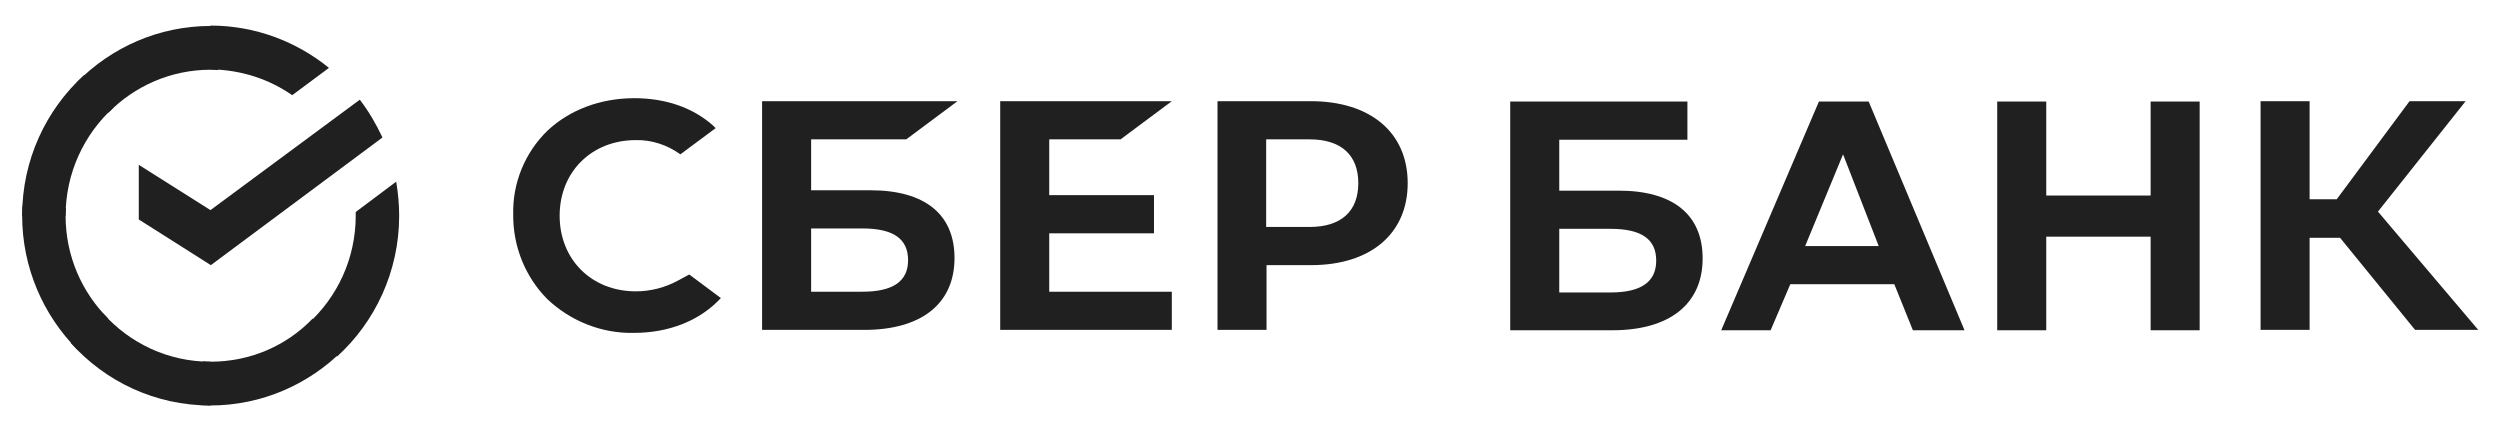 <svg width="550" height="94" viewBox="0 0 550 94" fill="none" xmlns="http://www.w3.org/2000/svg">
<g clip-path="url(#clip0_4826_1606)" filter="url(#filter0_d_4826_1606)">
<path d="M246.522 26.66L257.8 18.261H220.044V68.576H257.8V60.176H230.832V47.33H253.877V38.93H230.832V26.66H246.522Z" fill="#202020"/>
<path d="M191.523 37.86H178.448V26.66H199.369L210.646 18.261H167.661V68.576H190.134C202.72 68.576 209.993 62.811 209.993 52.765C209.993 43.13 203.455 37.86 191.523 37.86ZM189.726 60.176H178.448V46.259H189.726C196.59 46.259 199.778 48.565 199.778 53.259C199.778 57.953 196.345 60.176 189.726 60.176Z" fill="#202020"/>
<path d="M288.364 18.261H267.852V68.576H278.639V54.329H288.446C301.521 54.329 309.694 47.412 309.694 36.295C309.694 25.178 301.521 18.261 288.364 18.261ZM288.119 45.93H278.558V26.66H288.119C295.066 26.66 298.825 30.119 298.825 36.295C298.825 42.471 295.066 45.93 288.119 45.93Z" fill="#202020"/>
<path d="M149.191 57.705C146.331 59.27 143.144 60.093 139.875 60.093C130.15 60.093 123.122 53.094 123.122 43.459C123.122 33.824 130.15 26.825 139.875 26.825C143.389 26.742 146.821 27.895 149.682 29.954L157.445 24.189L156.955 23.695C152.46 19.66 146.413 17.602 139.548 17.602C132.111 17.602 125.328 20.154 120.425 24.766C115.521 29.542 112.743 36.212 112.907 43.13C112.825 50.129 115.521 56.882 120.425 61.822C125.574 66.681 132.438 69.398 139.466 69.234C147.23 69.234 154.013 66.516 158.589 61.576L151.643 56.388L149.191 57.705Z" fill="#202020"/>
<path d="M439.386 18.343V68.658H450.174V48.071H473.138V68.658H483.925V18.343H473.138V39.013H450.174V18.343H439.386ZM420.835 68.658H432.195L411.111 18.343H400.16L378.667 68.658H389.536L393.867 58.529H416.75L420.835 68.658ZM397.136 50.13L405.472 29.954L413.317 50.13H397.136ZM508.115 48.318H514.816L531.323 68.576H545.215L523.152 42.553L542.437 18.261H530.099L514.081 39.836H508.115V18.261H497.328V68.576H508.115V48.318ZM343.036 37.942V26.743H371.23V18.343H332.249V68.658H354.723C367.308 68.658 374.581 62.894 374.581 52.847C374.581 43.212 368.043 37.942 356.112 37.942H343.036ZM343.036 60.259V46.342H354.314C361.178 46.342 364.366 48.647 364.366 53.341C364.366 58.035 361.015 60.341 354.314 60.341H343.036V60.259Z" fill="#202020"/>
<path d="M79.155 17.933C81.117 20.485 82.751 23.285 84.14 26.25L46.385 54.331L30.531 44.284V32.261L46.303 42.225L79.155 17.933Z" fill="#202020"/>
<path d="M14.432 43.458C14.432 42.882 14.432 42.387 14.513 41.811L4.952 41.317C4.952 41.976 4.87 42.717 4.87 43.376C4.87 54.904 9.528 65.363 17.047 72.939L23.83 66.104C18.027 60.339 14.432 52.352 14.432 43.458Z" fill="#202020"/>
<path d="M46.303 11.343C46.875 11.343 47.366 11.343 47.938 11.426L48.428 1.791C47.774 1.791 47.039 1.708 46.385 1.708C34.944 1.708 24.565 6.402 17.047 13.978L23.83 20.813C29.55 14.967 37.559 11.343 46.303 11.343Z" fill="#202020"/>
<path d="M46.303 75.575C45.731 75.575 45.241 75.575 44.669 75.492L44.178 85.127C44.832 85.127 45.568 85.209 46.221 85.209C57.662 85.209 68.041 80.516 75.559 72.939L68.776 66.105C63.056 72.033 55.129 75.575 46.303 75.575Z" fill="#202020"/>
<path d="M64.282 16.943L72.372 10.932C65.263 5.167 56.192 1.626 46.303 1.626V11.261C53.004 11.344 59.216 13.402 64.282 16.943Z" fill="#202020"/>
<path d="M87.818 43.458C87.818 40.905 87.573 38.435 87.164 35.964L78.257 42.635C78.257 42.882 78.257 43.211 78.257 43.458C78.257 52.928 74.17 61.41 67.714 67.257L74.17 74.421C82.506 66.845 87.818 55.728 87.818 43.458Z" fill="#202020"/>
<path d="M46.304 75.576C36.906 75.576 28.488 71.459 22.686 64.953L15.576 71.459C23.176 79.94 34.127 85.211 46.304 85.211V75.576Z" fill="#202020"/>
<path d="M24.974 19.66L18.518 12.495C10.1 20.154 4.87 31.188 4.87 43.458H14.432C14.432 34.07 18.518 25.506 24.974 19.66Z" fill="#202020"/>
</g>
<defs>
<filter id="filter0_d_4826_1606" x="0.625" y="0.885" width="549" height="97.291" filterUnits="userSpaceOnUse" color-interpolation-filters="sRGB">
<feFlood flood-opacity="0" result="BackgroundImageFix"/>
<feColorMatrix in="SourceAlpha" type="matrix" values="0 0 0 0 0 0 0 0 0 0 0 0 0 0 0 0 0 0 127 0" result="hardAlpha"/>
<feOffset dy="4"/>
<feGaussianBlur stdDeviation="2"/>
<feComposite in2="hardAlpha" operator="out"/>
<feColorMatrix type="matrix" values="0 0 0 0 0 0 0 0 0 0 0 0 0 0 0 0 0 0 0.25 0"/>
<feBlend mode="normal" in2="BackgroundImageFix" result="effect1_dropShadow_4826_1606"/>
<feBlend mode="normal" in="SourceGraphic" in2="effect1_dropShadow_4826_1606" result="shape"/>
</filter>
<clipPath id="clip0_4826_1606">
<rect width="541" height="89.291" fill="white" transform="translate(4.625 0.885)"/>
</clipPath>
</defs>
</svg>

